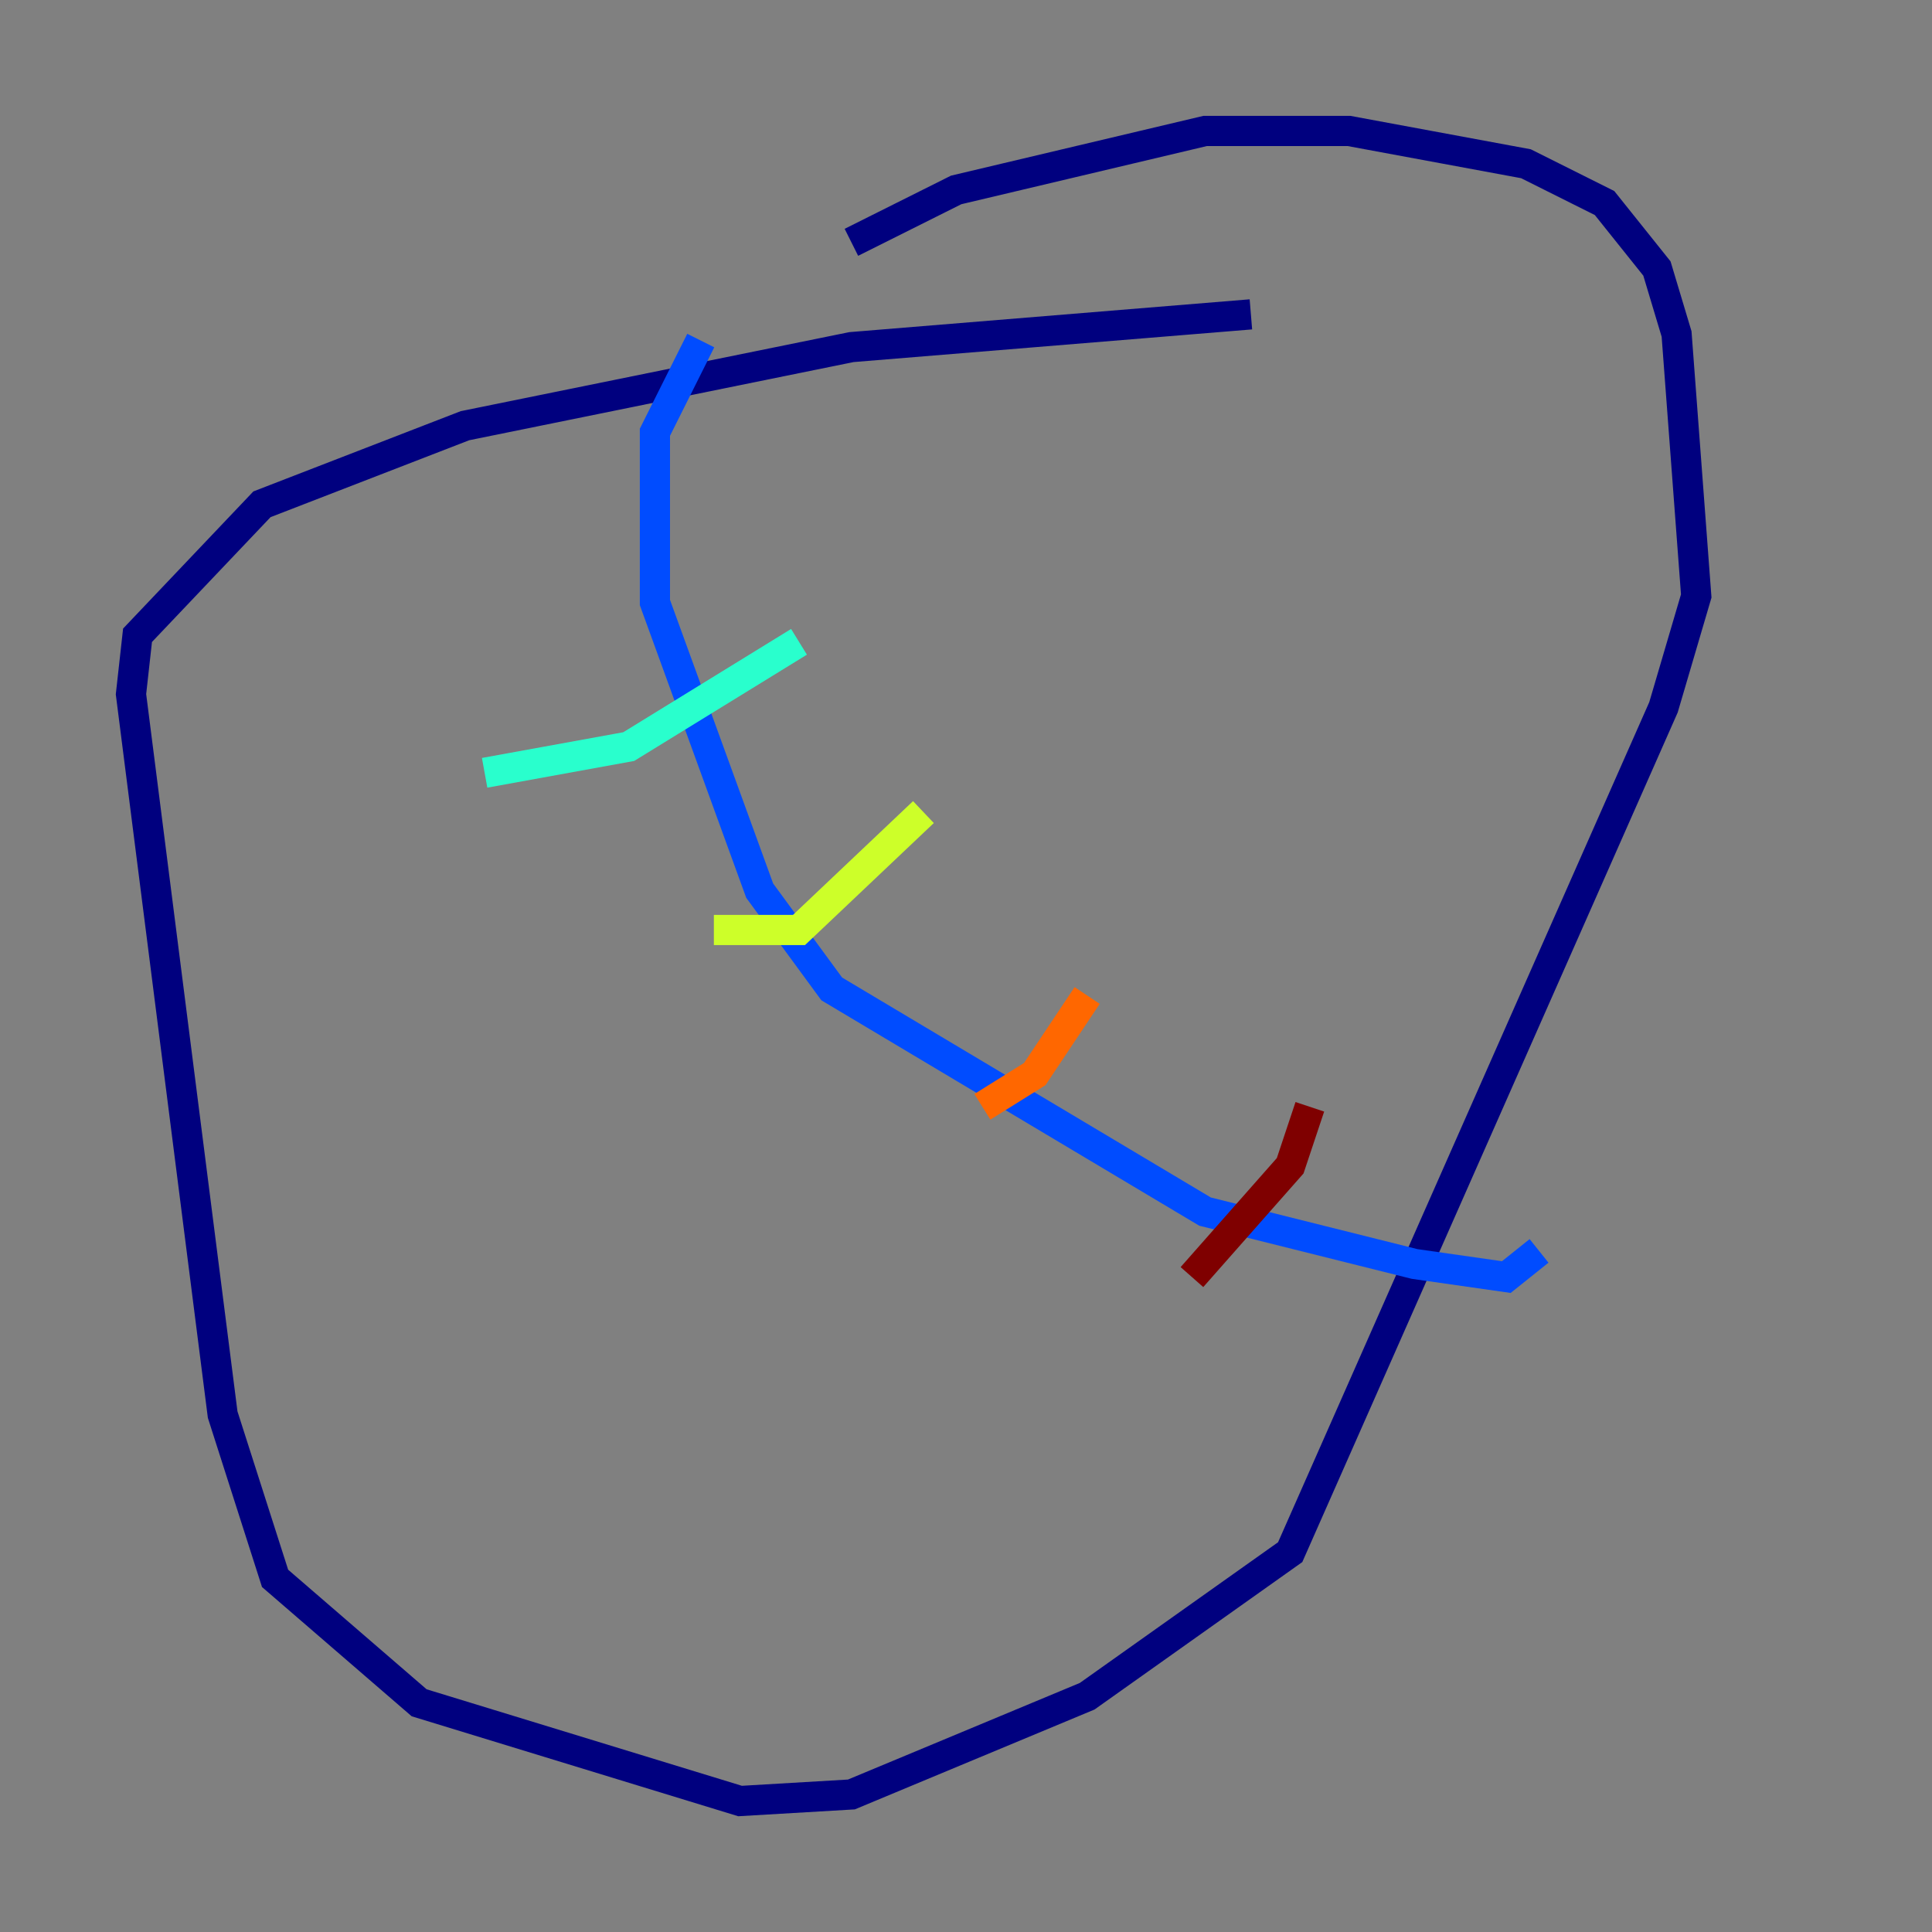 <?xml version="1.0" encoding="utf-8" ?>
<svg baseProfile="tiny" height="128" version="1.2" viewBox="0,0,128,128" width="128" xmlns="http://www.w3.org/2000/svg" xmlns:ev="http://www.w3.org/2001/xml-events" xmlns:xlink="http://www.w3.org/1999/xlink"><rect x="0" y="0" width="128" height="128" fill="#808080" stroke="none"/><defs /><polyline fill="none" points="82.875,20.827 56.407,22.997 30.807,28.203 17.356,33.41 9.112,42.088 8.678,45.993 14.752,93.722 18.224,104.57 27.77,112.814 49.031,119.322 56.407,118.888 72.027,112.38 85.478,102.834 110.21,46.861 112.38,39.485 111.078,22.129 109.776,17.79 106.305,13.451 101.098,10.848 89.383,8.678 79.837,8.678 63.349,12.583 56.407,16.054" stroke="#00007f" stroke-width="2" /><polyline fill="none" points="46.427,22.563 43.39,28.637 43.39,39.919 50.332,59.01 55.105,65.519 79.837,80.271 93.722,83.742 99.797,84.61 101.966,82.875" stroke="#004cff" stroke-width="2" /><polyline fill="none" points="32.108,51.2 41.654,49.464 52.936,42.522" stroke="#29ffcd" stroke-width="2" /><polyline fill="none" points="47.295,61.614 52.936,61.614 61.18,53.803" stroke="#cdff29" stroke-width="2" /><polyline fill="none" points="65.085,73.329 68.556,71.159 72.027,65.953" stroke="#ff6700" stroke-width="2" /><polyline fill="none" points="78.969,84.61 85.478,77.234 86.78,73.329" stroke="#7f0000" stroke-width="2" /></svg>